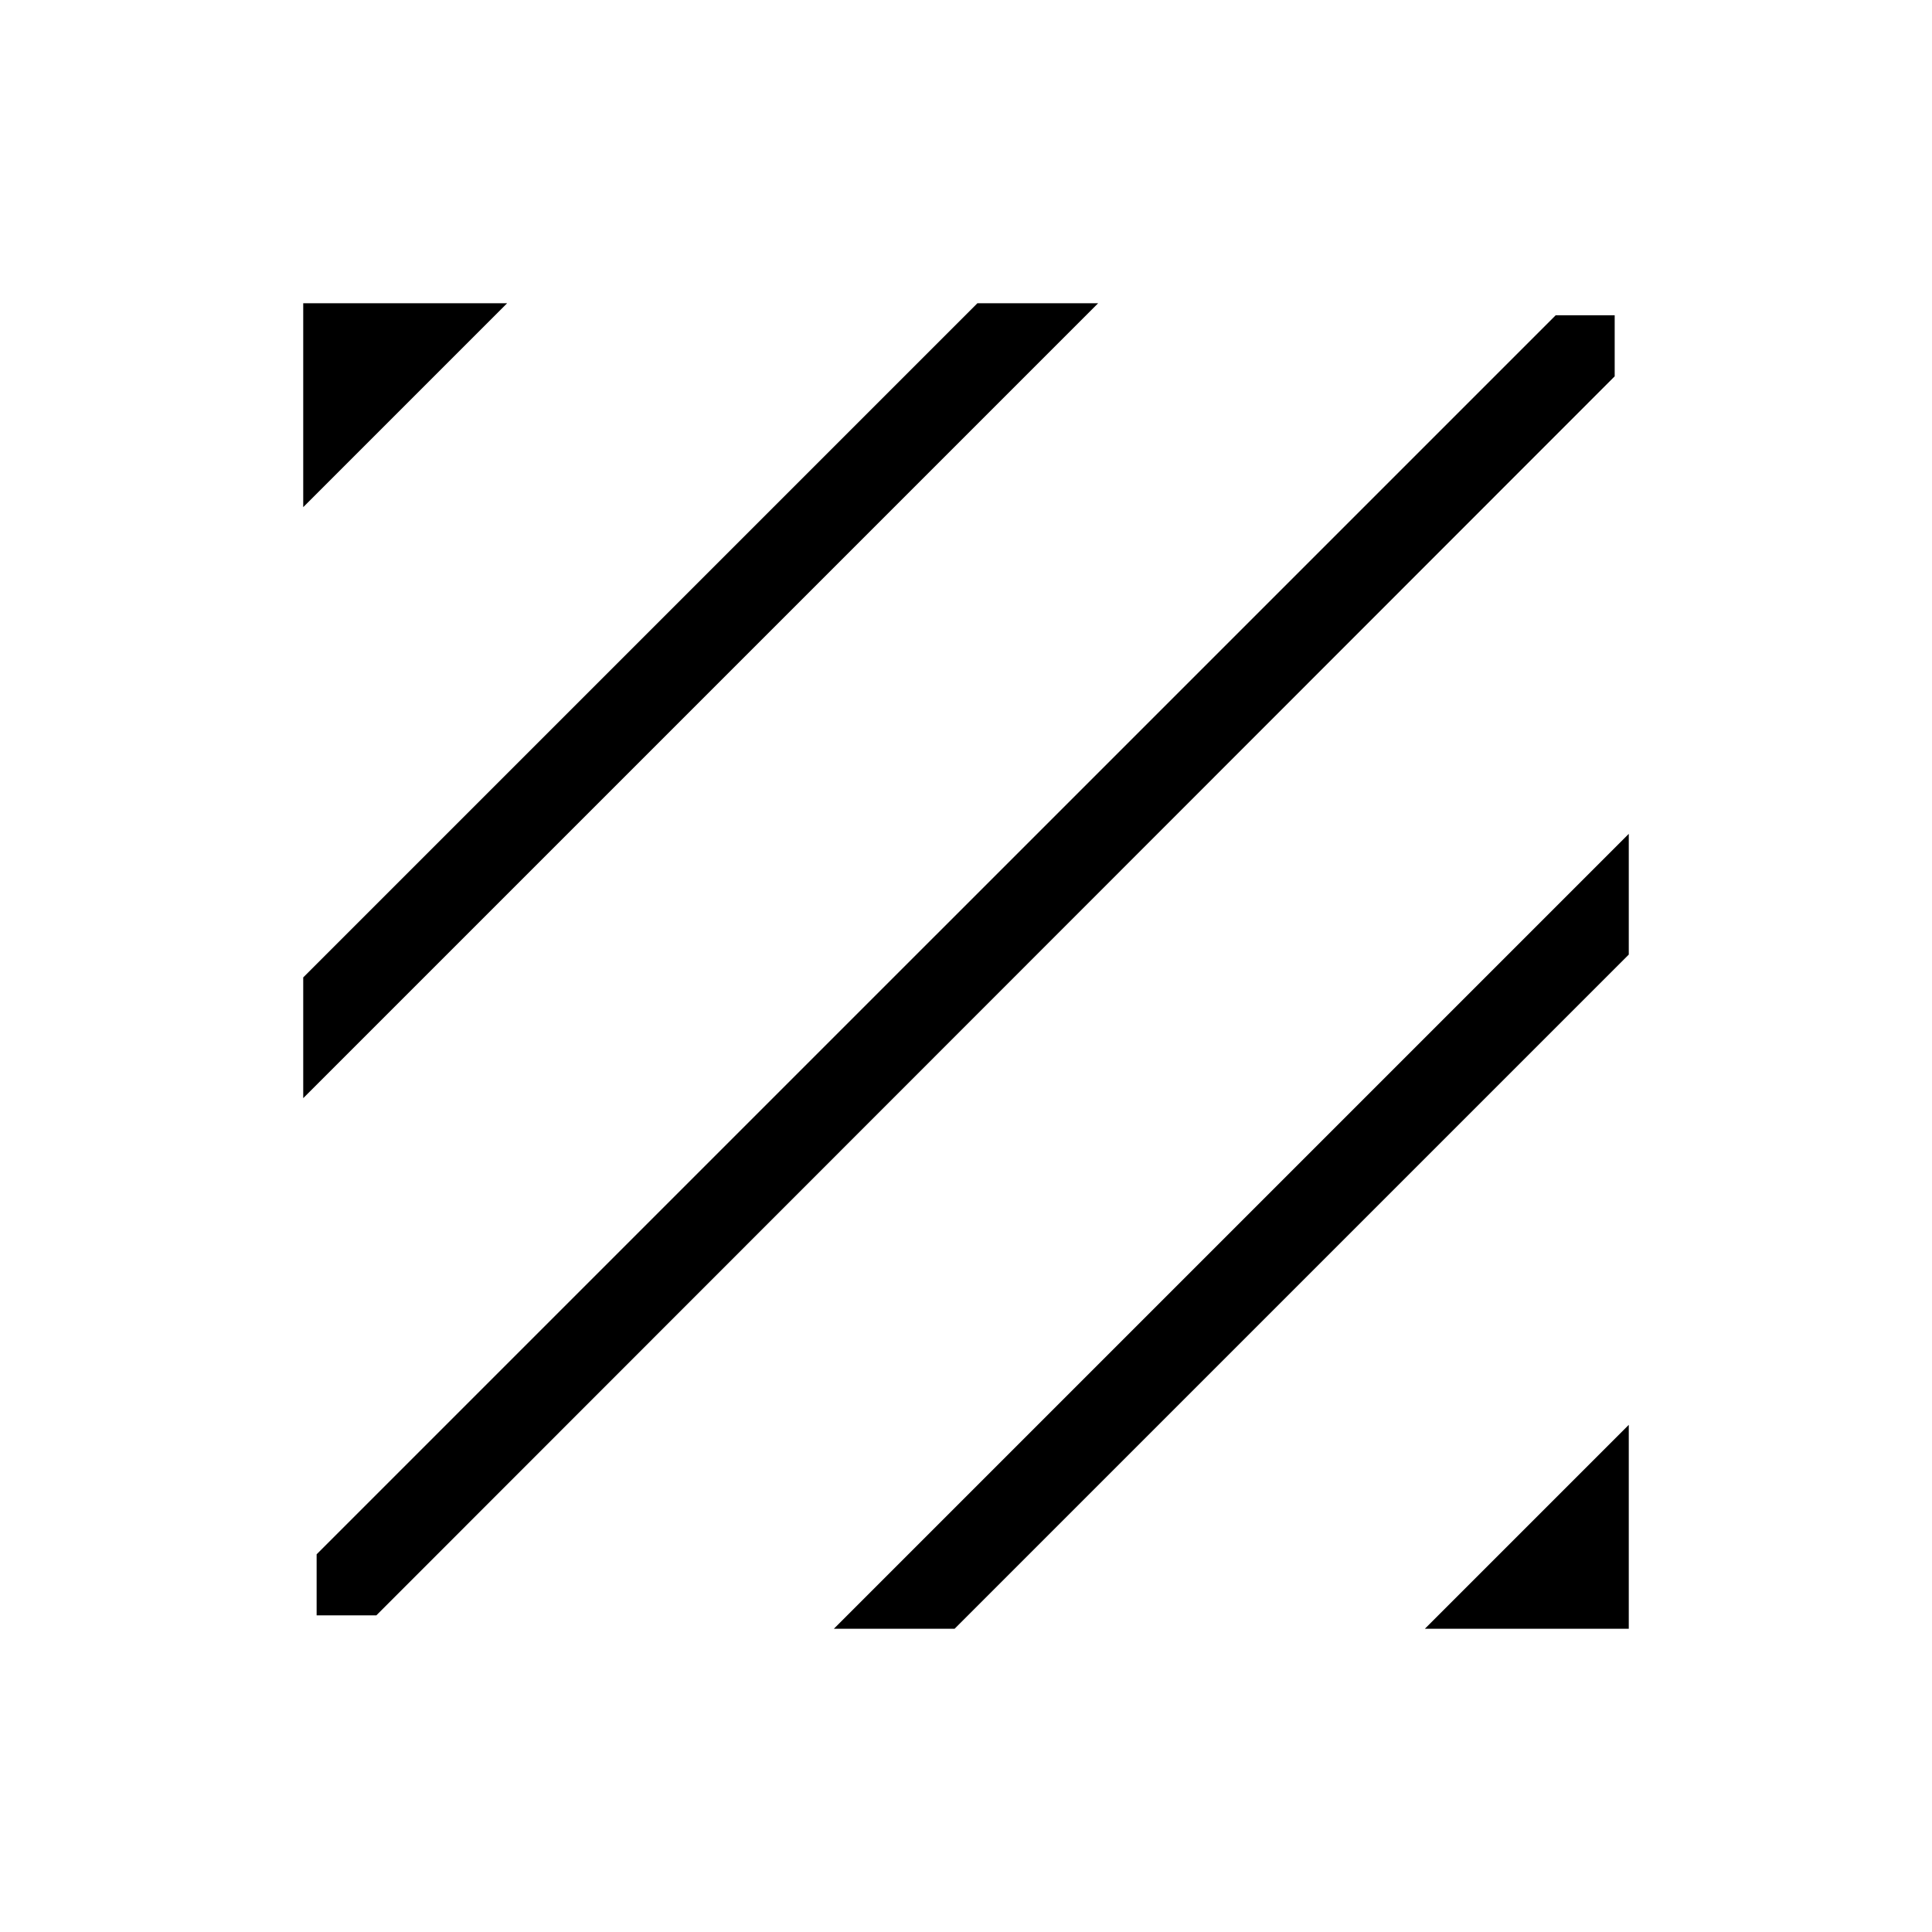 <svg xmlns="http://www.w3.org/2000/svg" height="40" viewBox="0 -960 960 960" width="40"><path d="M157.33-157.33v-30.34L773-803.33h29.33V-773L187-157.33h-29.67Zm-6.66-257v-60l335-335h60l-395 395Zm0-293.67v-101.33H252L150.67-708ZM708-150.67 809.33-252v101.33H708Zm-293.67 0 395-395v60l-335 335h-60Z"/></svg>